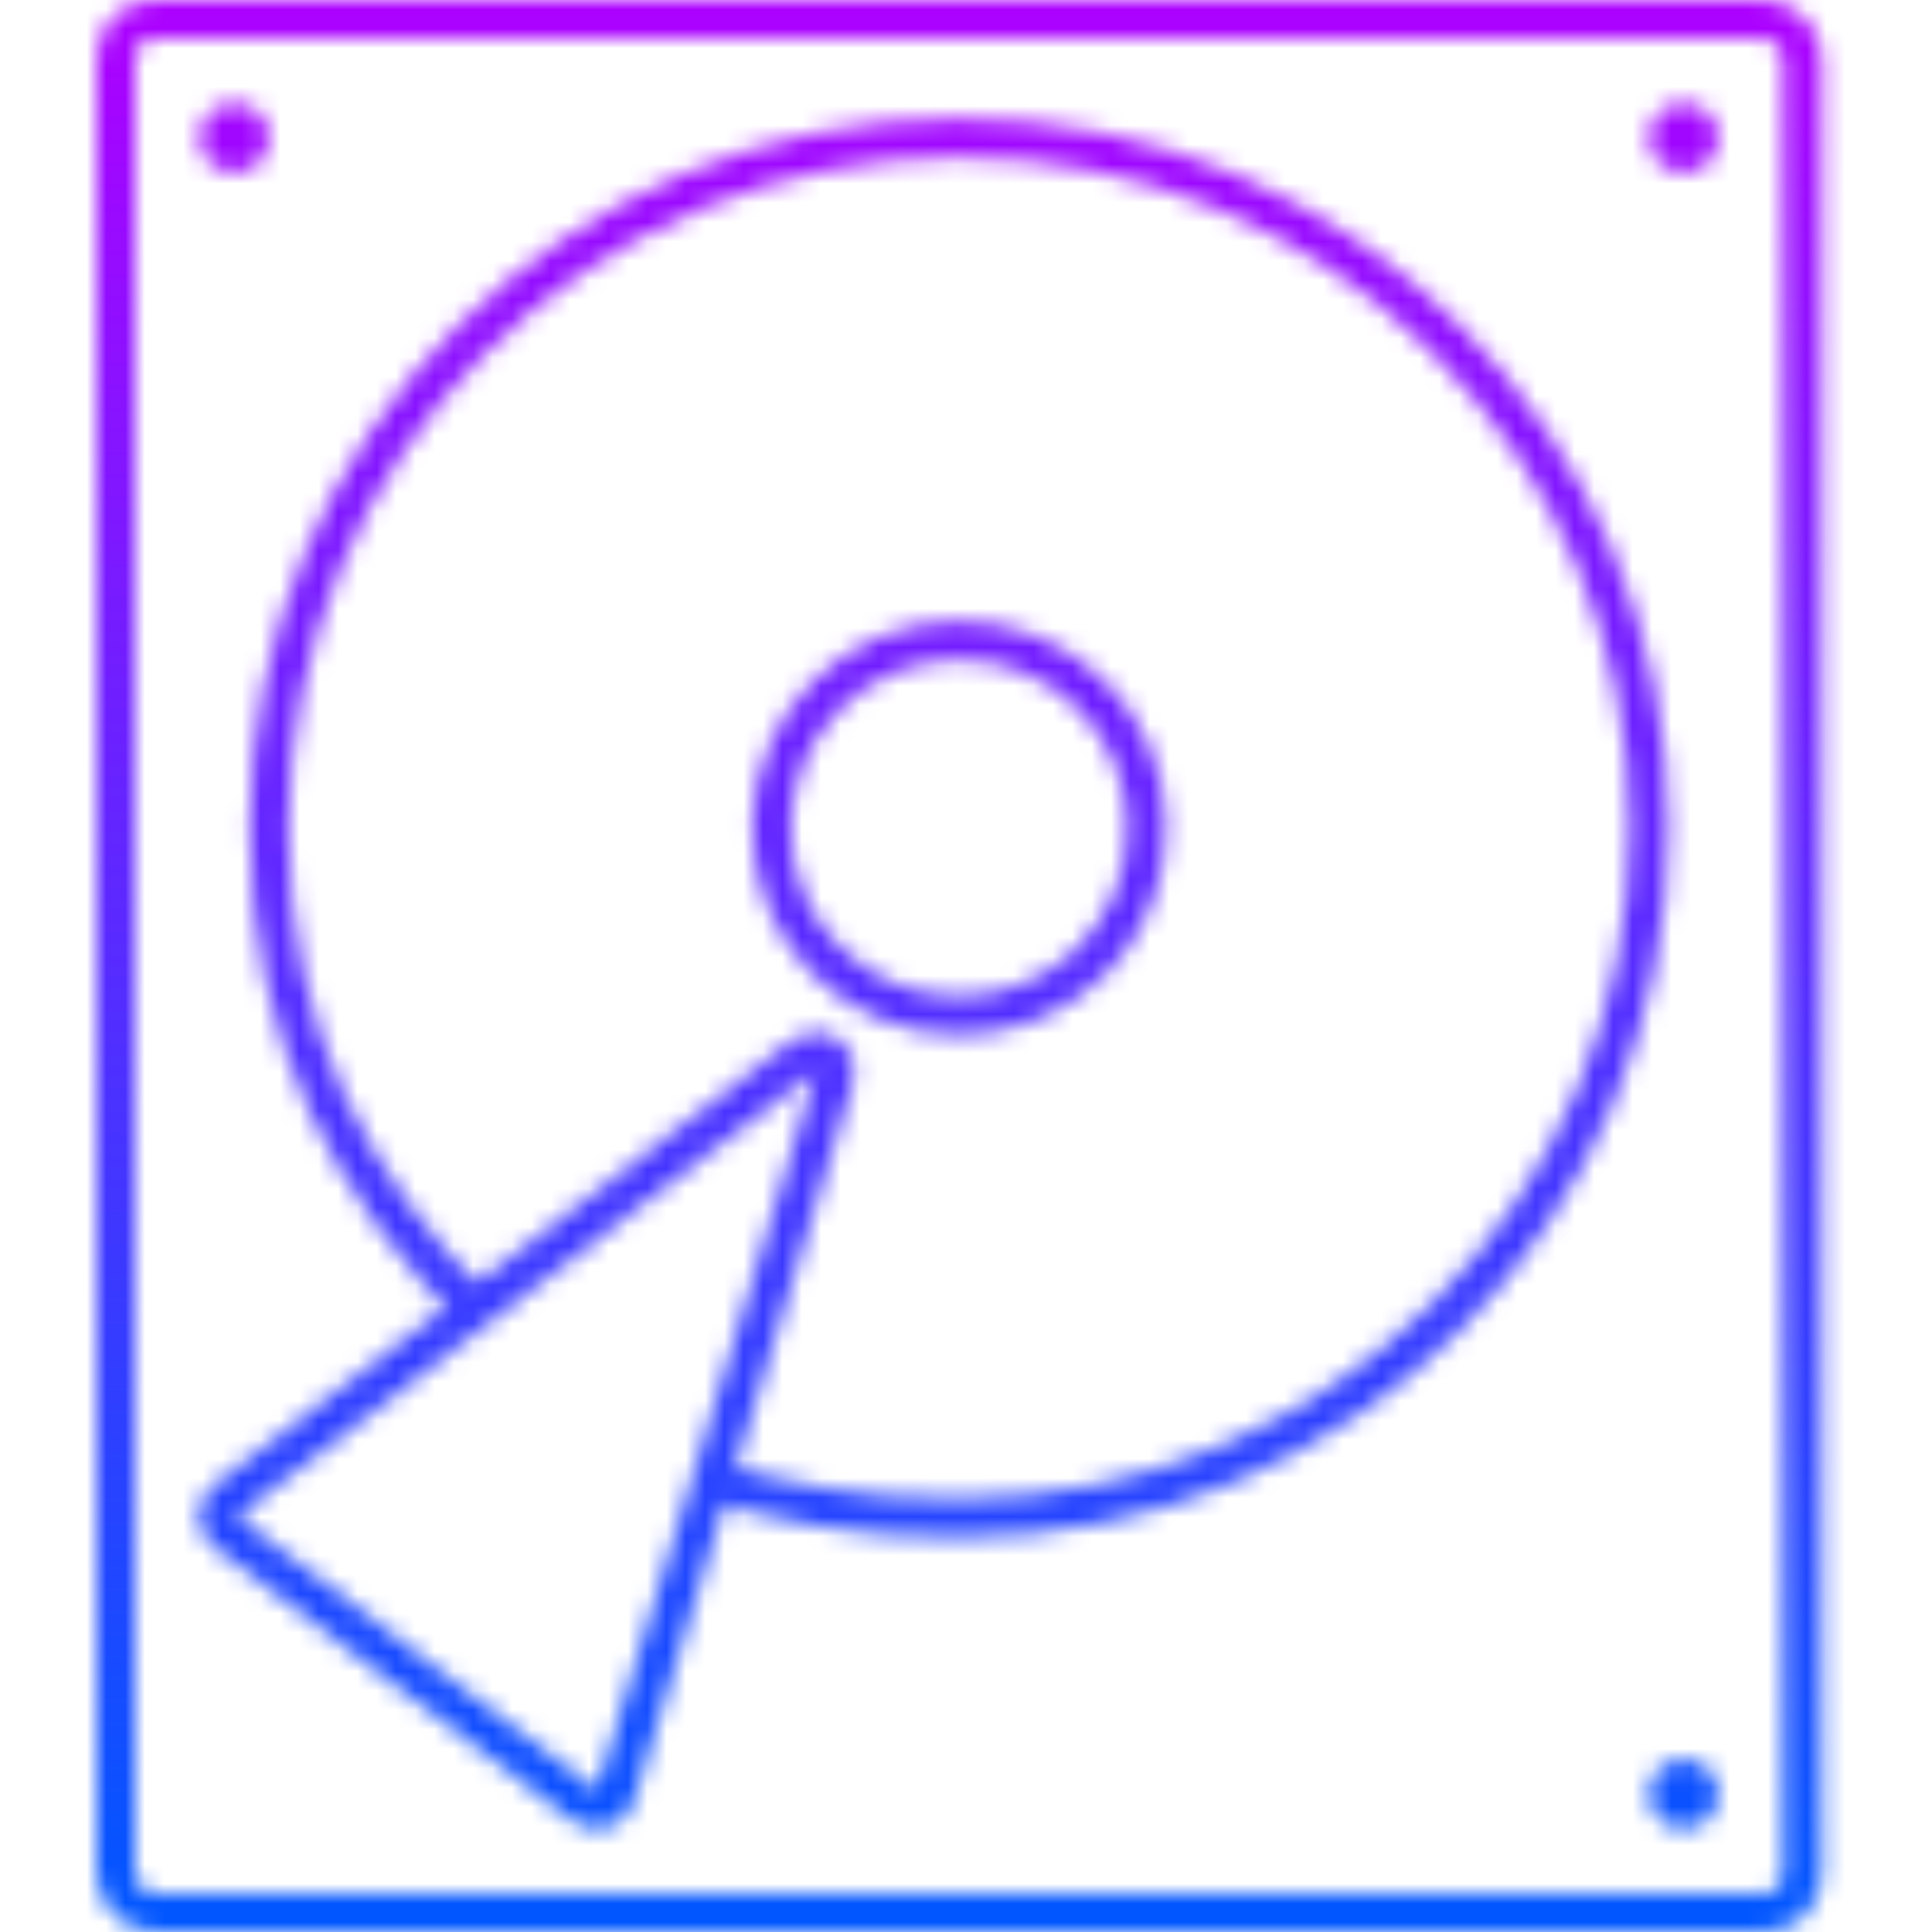 <svg width="100" height="100" viewBox="0 0 100 100" fill="none" xmlns="http://www.w3.org/2000/svg">
<rect width="100" height="100" fill="white"/>
<mask id="mask0" mask-type="alpha" maskUnits="userSpaceOnUse" x="5" y="0" width="90" height="100">
<rect x="6" y="1" width="87.286" height="98" rx="2" stroke="black" stroke-width="2"/>
<circle cx="49.643" cy="42.857" r="9.714" stroke="black" stroke-width="2"/>
<circle cx="87.143" cy="92.857" r="1.786" fill="#C4C4C4"/>
<circle cx="87.143" cy="7.143" r="1.786" fill="#C4C4C4"/>
<circle cx="12.143" cy="7.143" r="1.786" fill="#C4C4C4"/>
<path d="M37.143 76.786C40.714 77.678 43.862 78.571 49.643 78.571C69.367 78.571 85.357 62.582 85.357 42.857C85.357 23.133 69.367 7.143 49.643 7.143C29.918 7.143 13.929 23.133 13.929 42.857C13.929 53.834 18.393 61.607 24.643 67.857" stroke="black" stroke-width="2"/>
<path d="M21.086 86.443L11.681 79.264C11.158 78.865 11.156 78.078 11.678 77.677L41.65 54.61C42.422 54.016 43.501 54.763 43.216 55.694L31.843 92.957C31.639 93.623 30.834 93.883 30.28 93.46L21.086 86.443Z" stroke="black" stroke-width="2"/>
</mask>
<g mask="url(#mask0)">
<rect x="-16.429" width="133.929" height="100" fill="url(#paint0_linear)"/>
</g>
<defs>
<linearGradient id="paint0_linear" x1="50.536" y1="0" x2="50.536" y2="100" gradientUnits="userSpaceOnUse">
<stop stop-color="#AD00FF"/>
<stop offset="1" stop-color="#0057FF"/>
</linearGradient>
</defs>
</svg>
